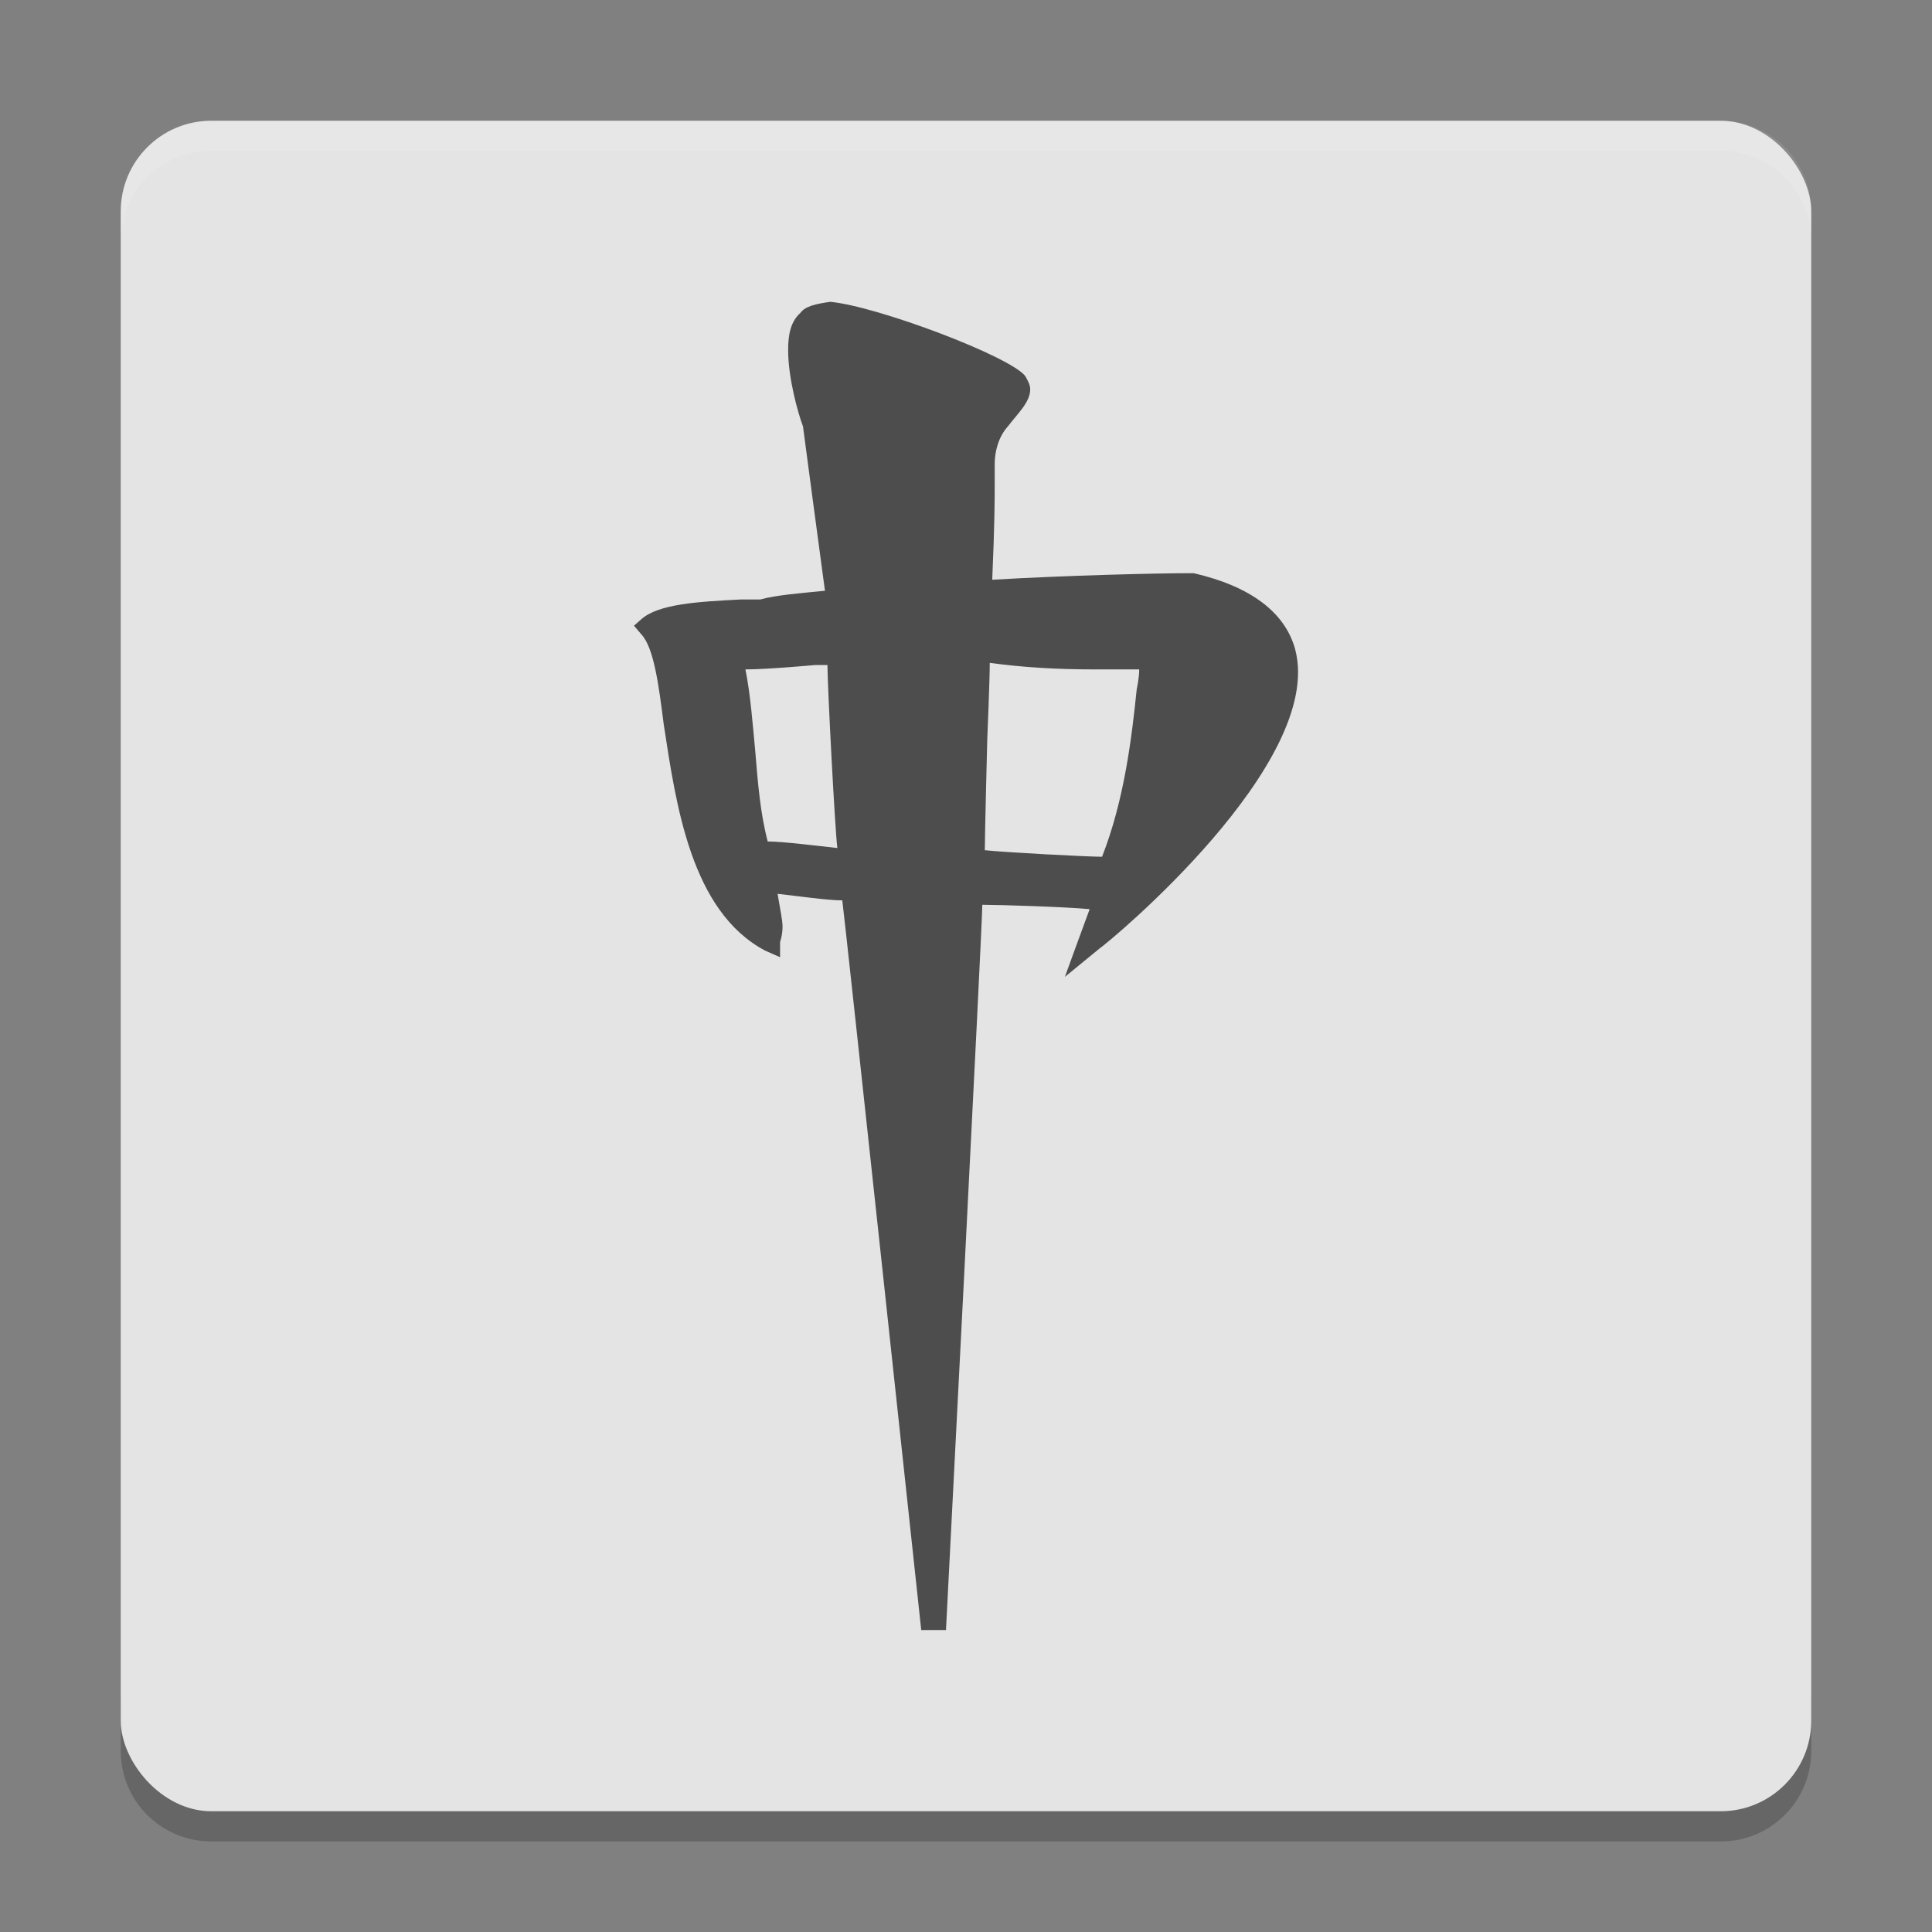 <svg xmlns="http://www.w3.org/2000/svg" width="64" height="64" version="1"><rect width="100%" height="100%" fill="#808080" stroke="none"/><defs>
<linearGradient id="ucPurpleBlue" x1="0%" y1="0%" x2="100%" y2="100%">
  <stop offset="0%" style="stop-color:#B794F4;stop-opacity:1"/>
  <stop offset="100%" style="stop-color:#4299E1;stop-opacity:1"/>
</linearGradient>
</defs>
 <path style="opacity:0.2" d="m 4,56 0,2 c 0,1.662 1.338,3 3,3 l 50,0 c 1.662,0 3,-1.338 3,-3 l 0,-2 c 0,1.662 -1.338,3 -3,3 L 7,59 C 5.338,59 4,57.662 4,56 Z"/>
 <rect style="fill:#e4e4e4" width="56" height="56" x="4" y="4" rx="3" ry="3"/>
 <path style="opacity:0.1;fill:#ffffff" d="M 7 4 C 5.338 4 4 5.338 4 7 L 4 8 C 4 6.338 5.338 5 7 5 L 57 5 C 58.662 5 60 6.338 60 8 L 60 7 C 60 5.338 58.662 4 57 4 L 7 4 z"/>
 <path style="fill:#4d4d4d" d="m 26.518,10.362 c -0.328,0.289 -0.41,0.724 -0.41,1.23 0,0.941 0.328,2.099 0.492,2.533 0,0 0.646,4.866 0.728,5.445 -0.738,0.072 -1.651,0.145 -2.143,0.289 l -0.656,0 c -1.395,0.072 -2.708,0.145 -3.282,0.651 l -0.246,0.217 0.246,0.289 c 0.41,0.434 0.574,1.664 0.738,2.967 0.41,2.678 0.902,6.207 3.364,7.509 l 0.492,0.217 0,-0.507 c 0,0 0.082,-0.217 0.082,-0.507 0,-0.217 -0.082,-0.579 -0.164,-1.086 0.656,0.072 1.651,0.217 2.143,0.217 0.082,0.579 2.615,24.172 2.615,24.172 l 0.82,0 c 0,0 1.203,-23.302 1.203,-24.026 0.574,0 2.818,0.072 3.556,0.145 -0.164,0.434 -0.82,2.243 -0.82,2.243 l 1.149,-0.941 c 0.328,-0.217 7.466,-6.134 6.482,-9.898 -0.328,-1.23 -1.477,-2.099 -3.364,-2.533 l -0.164,0 c -1.067,0 -4.049,0.072 -6.51,0.217 0.082,-1.882 0.082,-2.695 0.082,-3.201 l 0,-0.651 c 0,-0.362 0.11,-0.868 0.438,-1.23 0.328,-0.434 0.738,-0.796 0.738,-1.23 0,-0.145 -0.082,-0.289 -0.164,-0.434 -0.492,-0.651 -4.903,-2.316 -6.461,-2.461 -0.492,0.072 -0.82,0.145 -0.985,0.362 z m 0.482,11.668 0.41,0 c 0,0.651 0.246,5.411 0.328,6.062 -0.656,-0.072 -1.815,-0.217 -2.307,-0.217 -0.246,-0.941 -0.328,-1.954 -0.41,-2.967 -0.082,-0.868 -0.164,-1.937 -0.328,-2.733 0.738,0 2.307,-0.145 2.307,-0.145 z m 5.705,2.444 c 0,0 0.082,-1.937 0.082,-2.516 1.067,0.145 2.161,0.217 3.474,0.217 l 1.477,0 c 0,0.289 -0.082,0.651 -0.082,0.651 -0.164,1.592 -0.41,3.674 -1.149,5.555 -0.492,0 -3.228,-0.145 -3.884,-0.217 0,-0.507 0.082,-3.691 0.082,-3.691 z"/>
</svg>
